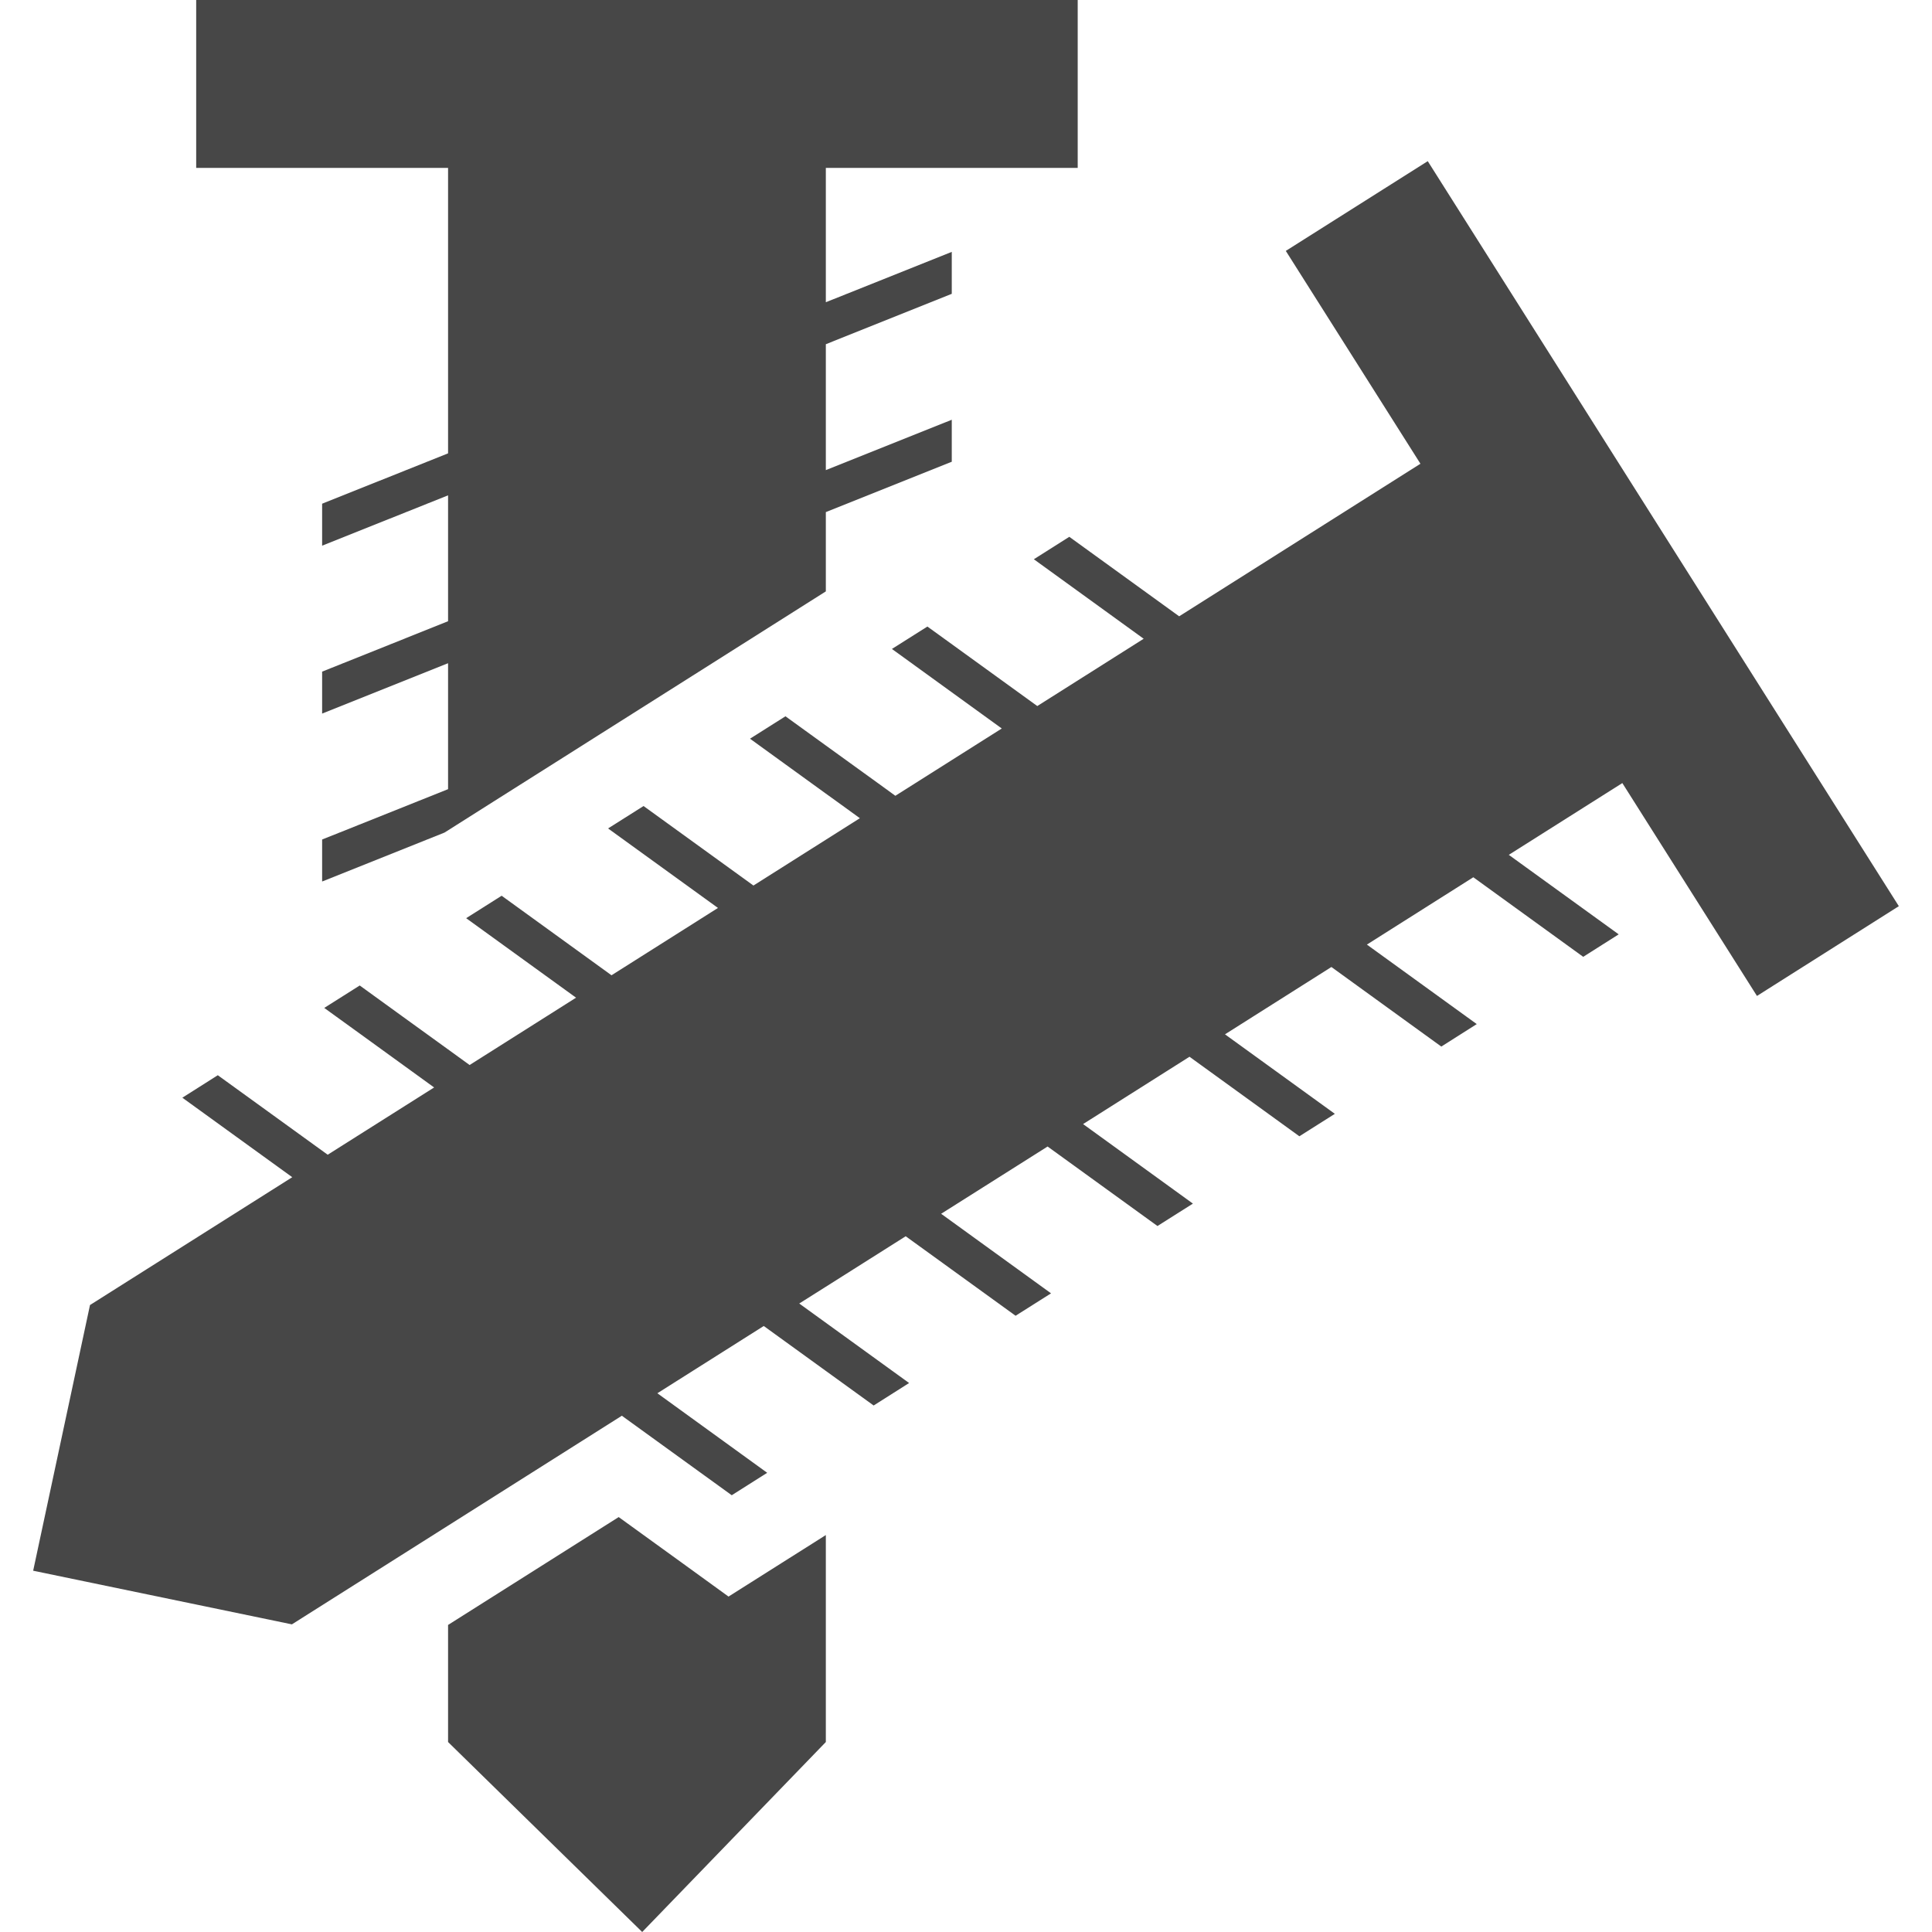 <svg width="60" height="60" viewBox="0 0 60 60" fill="none" xmlns="http://www.w3.org/2000/svg">
<path d="M25.647 47.672L25.22 47.943L24.118 48.639L22.625 49.583L21.197 48.548L19.214 47.114L13.915 50.464V54.1L19.944 60L25.647 54.1V47.672ZM33.469 5.214V0H6.093V5.214H13.915V14.079L10.004 15.643V16.947L13.915 15.383V19.293L10.004 20.858V22.161L13.915 20.597V24.508L10.004 26.072V27.376L13.805 25.856L14.186 25.615L15.358 24.873L17.491 23.525L18.592 22.828L18.643 22.796L21.898 20.738L23 20.04L23.05 20.009L25.647 18.366V15.904L29.558 14.34V13.036L25.647 14.6V10.69L29.558 9.125V7.822L25.647 9.386V5.214H33.469Z" fill="#474747"/>
<path d="M39.932 7.792L44.113 14.402L36.62 19.14L33.208 16.671L32.107 17.368L35.518 19.837L32.214 21.927L29.157 19.715L28.801 19.458L27.699 20.154L27.827 20.246L31.111 22.624L29.558 23.606L27.806 24.714L27.319 24.36L25.647 23.152L24.393 22.245L23.292 22.941L25.647 24.646L25.989 24.892L26.704 25.41L23.399 27.501L19.986 25.032L18.884 25.728L22.297 28.197L18.991 30.288L15.579 27.818L14.477 28.515L17.89 30.984L14.584 33.075L13.915 32.59L12.522 31.583L11.362 30.743L11.172 30.605L10.25 31.188L10.07 31.302L11.193 32.114L13.482 33.772L10.177 35.861L6.764 33.392L5.663 34.09L9.076 36.559L2.795 40.529L1.03 48.78L9.065 50.446L13.915 47.38L19.312 43.967L22.725 46.436L23.826 45.739L20.415 43.269L23.719 41.18L25.647 42.575L27.132 43.649L28.233 42.951L26.445 41.657L24.821 40.482L25.647 39.961L28.127 38.393L29.274 39.222L29.558 39.428L31.54 40.862L32.641 40.166L29.228 37.695L32.534 35.606L35.946 38.075L37.047 37.379L33.636 34.909L36.941 32.818L40.353 35.288L41.455 34.591L38.043 32.122L41.348 30.031L44.761 32.502L45.862 31.804L42.45 29.335L45.755 27.244L49.168 29.715L50.27 29.017L46.857 26.548L50.383 24.319L54.564 30.93L58.97 28.142L44.34 5.005L39.932 7.792Z" fill="#474747"/>
</svg>
